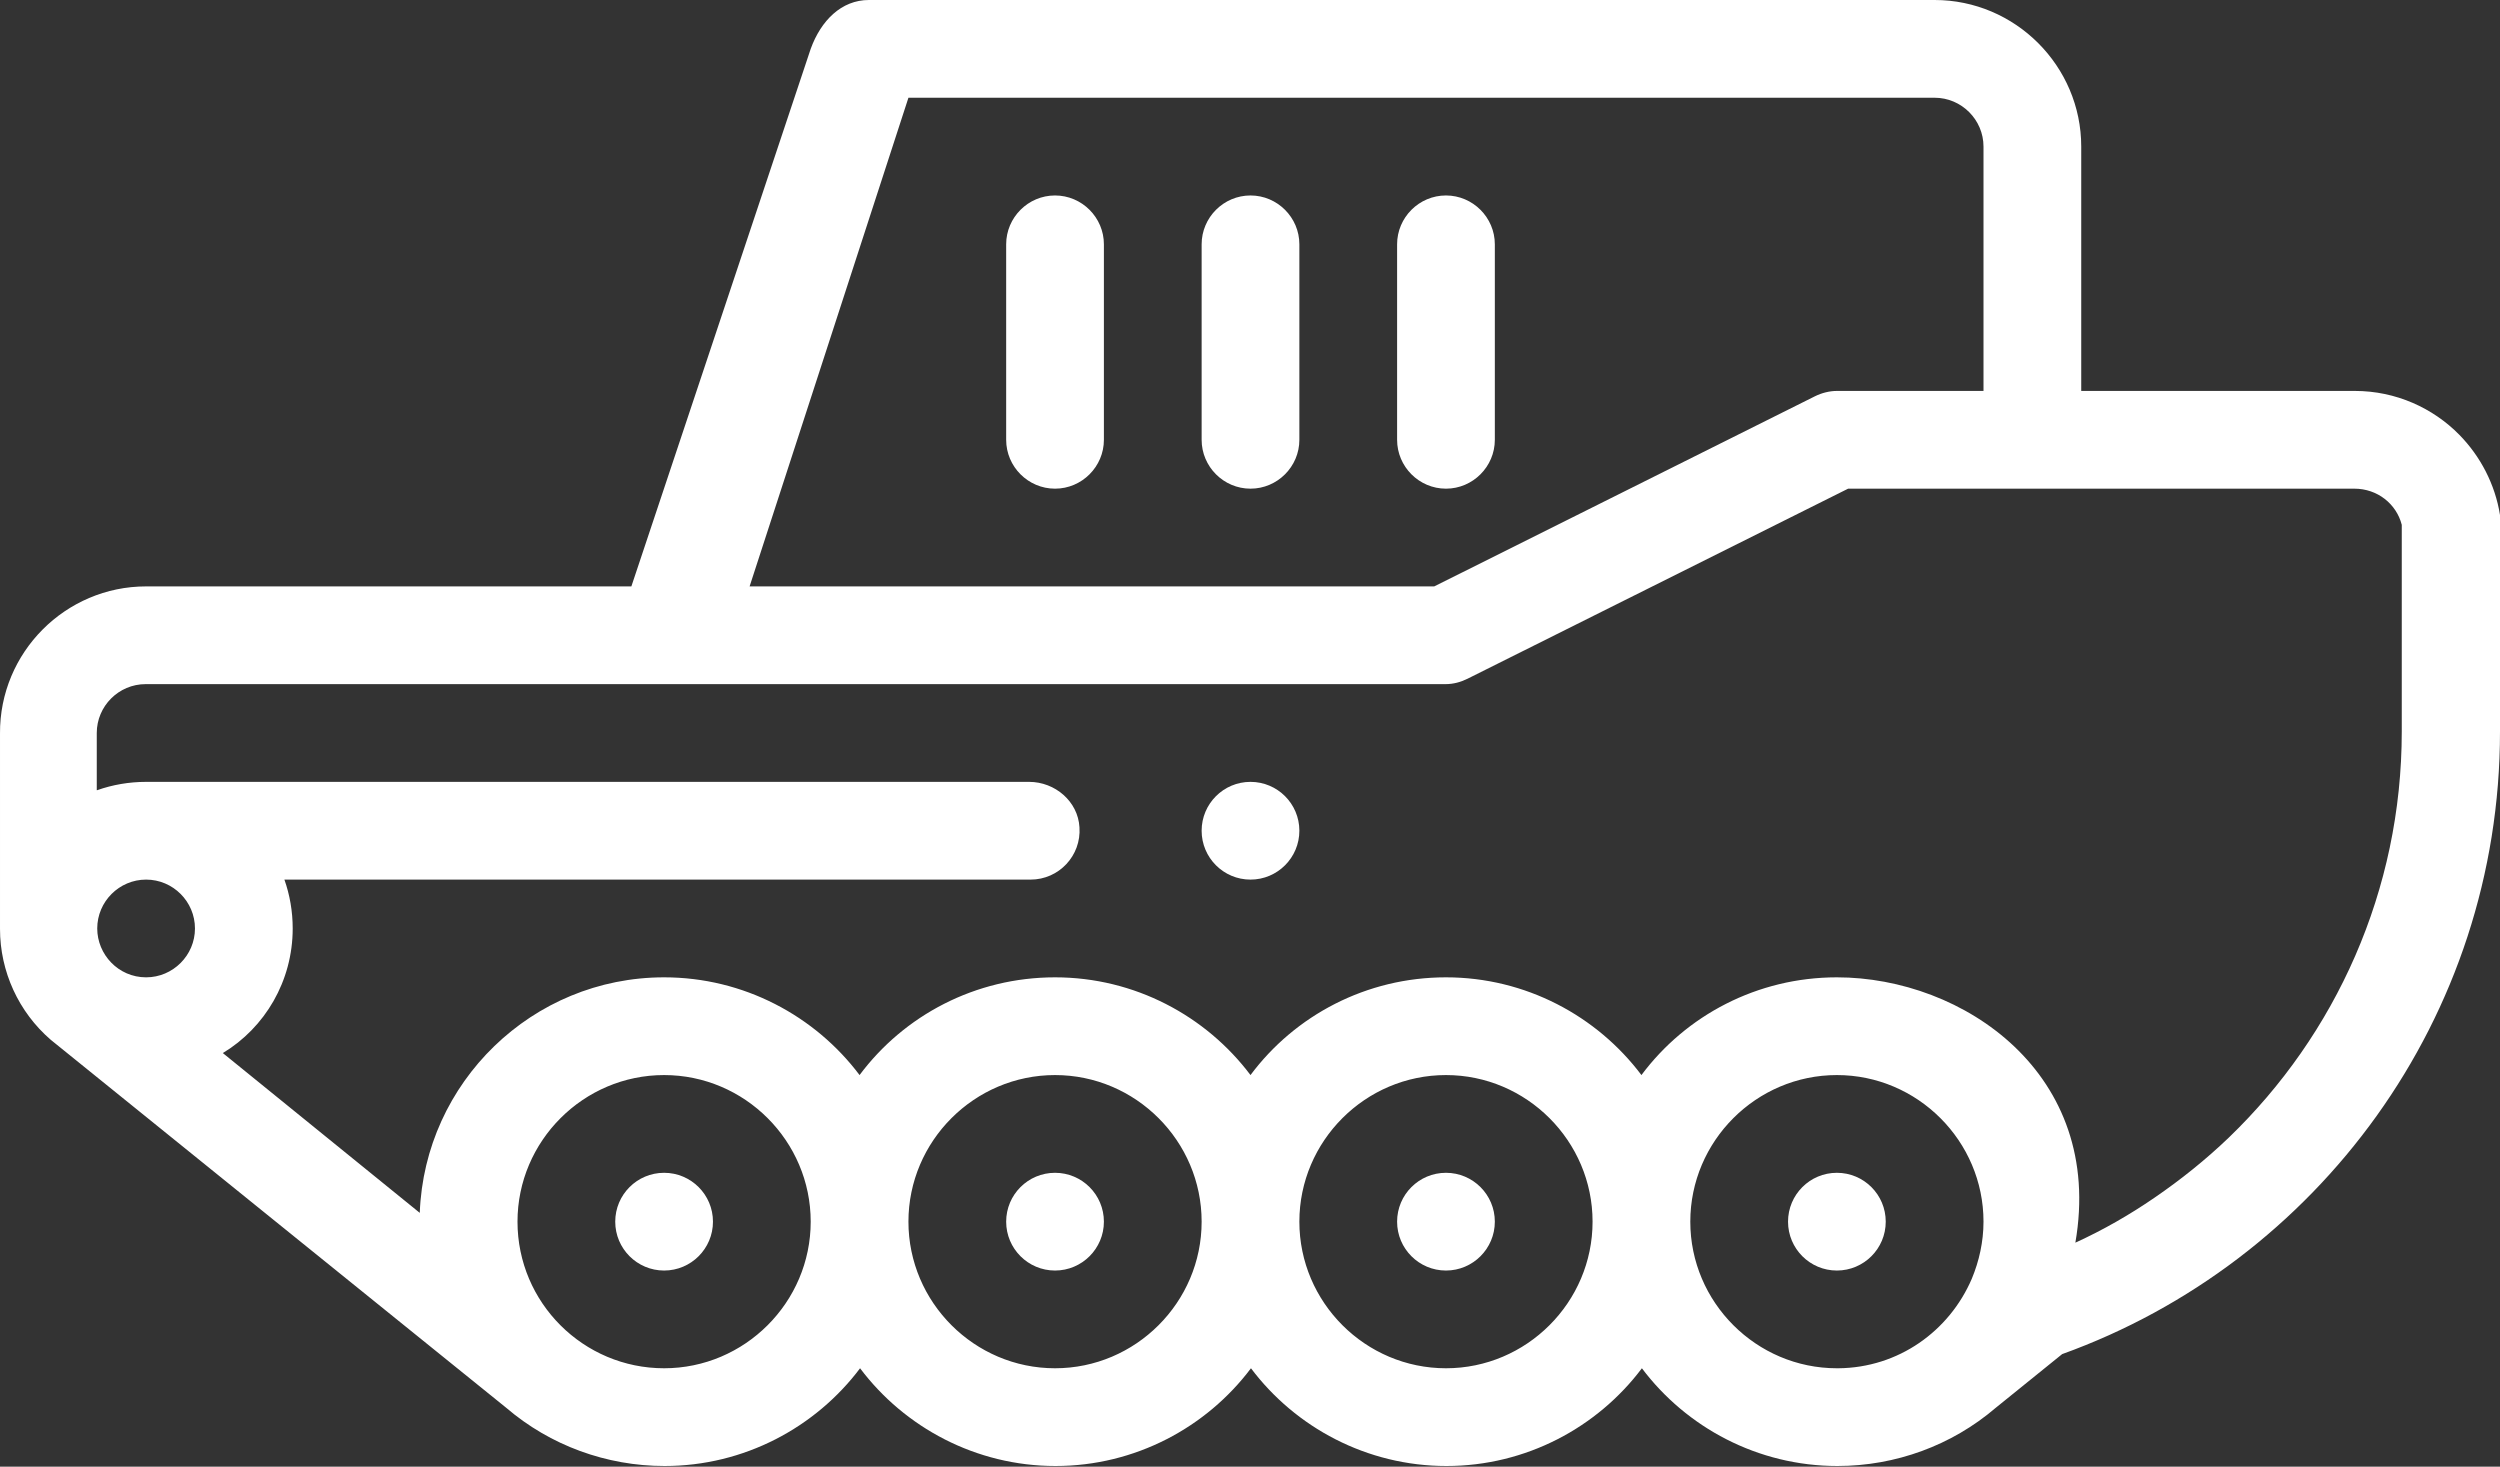 <svg width="75" height="44" viewBox="0 0 75 44" fill="none" xmlns="http://www.w3.org/2000/svg">
<rect x="0" y="0" width="75" height="44" fill="#333333" stroke="none"/>
<g id="Group">
<path id="Vector" d="M19.923 38.116C19.113 38.116 18.457 37.459 18.457 36.65C18.457 35.84 19.113 35.184 19.923 35.184C20.732 35.184 21.389 35.84 21.389 36.65C21.389 37.459 20.732 38.116 19.923 38.116Z" fill="white"/>
<path id="Vector_2" d="M31.651 38.116C30.841 38.116 30.185 37.459 30.185 36.65C30.185 35.84 30.841 35.184 31.651 35.184C32.46 35.184 33.117 35.84 33.117 36.65C33.117 37.459 32.46 38.116 31.651 38.116Z" fill="white"/>
<path id="Vector_3" d="M43.379 38.116C42.569 38.116 41.913 37.459 41.913 36.65C41.913 35.84 42.569 35.184 43.379 35.184C44.188 35.184 44.845 35.84 44.845 36.65C44.845 37.459 44.188 38.116 43.379 38.116Z" fill="white"/>
<path id="Vector_4" d="M55.106 38.116C54.297 38.116 53.641 37.459 53.641 36.65C53.641 35.84 54.297 35.184 55.106 35.184C55.916 35.184 56.572 35.84 56.572 36.65C56.572 37.459 55.916 38.116 55.106 38.116Z" fill="white"/>
<path id="Vector_5" d="M4.383 17.592H18.941L24.321 1.466C24.629 0.616 25.244 0 26.065 0H36.049H38.981H50.709H53.641H58.038C60.457 0 62.437 1.979 62.437 4.398V11.728H70.646C71.877 11.728 72.992 12.241 73.783 13.047C74.414 13.692 74.853 14.528 75 15.451V21.946C75 30.537 69.517 37.867 61.865 40.623L59.871 42.235C58.552 43.364 56.866 43.98 55.121 43.98C52.732 43.98 50.591 42.822 49.257 41.048C47.923 42.822 45.783 43.98 43.393 43.98C41.004 43.98 38.863 42.822 37.529 41.048C36.195 42.822 34.055 43.98 31.665 43.98C29.276 43.98 27.136 42.822 25.802 41.048C24.467 42.822 22.327 43.98 19.938 43.98C18.193 43.98 16.507 43.364 15.188 42.235C15.173 42.22 1.554 31.226 1.525 31.196C0.557 30.361 8.29988e-05 29.144 8.29988e-05 27.868V22.005C-0.015 19.571 1.965 17.592 4.383 17.592ZM59.505 4.398C59.505 3.592 58.845 2.932 58.038 2.932H27.253L22.488 17.592H43.027L54.447 11.889C54.652 11.787 54.887 11.728 55.107 11.728H59.505V4.398ZM55.107 41.048C55.121 41.048 55.136 41.048 55.151 41.048C56.954 41.033 58.478 39.934 59.153 38.365C59.373 37.837 59.505 37.251 59.505 36.65C59.505 34.231 57.525 32.252 55.107 32.252C52.688 32.252 50.709 34.231 50.709 36.65C50.709 39.069 52.688 41.048 55.107 41.048ZM43.379 41.048C45.797 41.048 47.777 39.069 47.777 36.65C47.777 34.231 45.797 32.252 43.379 32.252C40.96 32.252 38.981 34.231 38.981 36.65C38.981 39.069 40.96 41.048 43.379 41.048ZM31.651 41.048C34.07 41.048 36.049 39.069 36.049 36.65C36.049 34.231 34.07 32.252 31.651 32.252C29.232 32.252 27.253 34.231 27.253 36.65C27.253 39.069 29.232 41.048 31.651 41.048ZM19.923 41.048C22.342 41.048 24.321 39.069 24.321 36.65C24.321 34.231 22.342 32.252 19.923 32.252C17.504 32.252 15.525 34.231 15.525 36.65C15.525 39.083 17.504 41.048 19.923 41.048ZM4.383 29.32C5.19 29.32 5.849 28.66 5.849 27.854C5.849 27.047 5.19 26.388 4.383 26.388C3.577 26.388 2.917 27.047 2.917 27.854C2.917 28.631 3.548 29.32 4.383 29.32ZM2.917 23.705C3.372 23.544 3.87 23.456 4.383 23.456H30.874C31.651 23.456 32.34 24.042 32.384 24.819C32.442 25.669 31.768 26.388 30.918 26.388H8.532C8.693 26.842 8.781 27.341 8.781 27.854C8.781 29.437 7.946 30.83 6.685 31.592L12.593 36.386C12.739 32.472 15.965 29.32 19.923 29.32C22.312 29.32 24.453 30.478 25.787 32.252C27.121 30.463 29.261 29.32 31.651 29.32C34.04 29.32 36.181 30.478 37.515 32.252C38.849 30.463 40.989 29.32 43.379 29.32C45.768 29.32 47.909 30.478 49.243 32.252C50.577 30.463 52.717 29.32 55.107 29.32C58.889 29.32 63.14 32.208 62.261 37.28C63.096 36.899 63.888 36.444 64.635 35.931C65.427 35.389 66.175 34.788 66.864 34.128C70.06 31.05 72.053 26.725 72.053 21.946V15.745C71.892 15.114 71.32 14.66 70.631 14.66H55.444L44.024 20.363C43.818 20.465 43.599 20.524 43.364 20.524H4.369C3.562 20.524 2.903 21.183 2.903 21.99V23.705H2.917Z" fill="white"/>
<path id="Vector_6" d="M43.379 14.66C42.572 14.66 41.913 14 41.913 13.194V7.33C41.913 6.524 42.572 5.864 43.379 5.864C44.185 5.864 44.845 6.524 44.845 7.33V13.194C44.845 14 44.185 14.66 43.379 14.66Z" fill="white"/>
<path id="Vector_7" d="M37.515 14.66C36.708 14.66 36.049 14 36.049 13.194V7.33C36.049 6.524 36.708 5.864 37.515 5.864C38.321 5.864 38.981 6.524 38.981 7.33V13.194C38.981 14 38.321 14.66 37.515 14.66Z" fill="white"/>
<path id="Vector_8" d="M31.651 14.66C30.844 14.66 30.185 14 30.185 13.194V7.33C30.185 6.524 30.844 5.864 31.651 5.864C32.457 5.864 33.117 6.524 33.117 7.33V13.194C33.117 14 32.457 14.66 31.651 14.66Z" fill="white"/>
<path id="Vector_9" d="M37.515 26.388C36.705 26.388 36.049 25.731 36.049 24.922C36.049 24.112 36.705 23.456 37.515 23.456C38.324 23.456 38.981 24.112 38.981 24.922C38.981 25.731 38.324 26.388 37.515 26.388Z" fill="white"/>
</g>
</svg>
